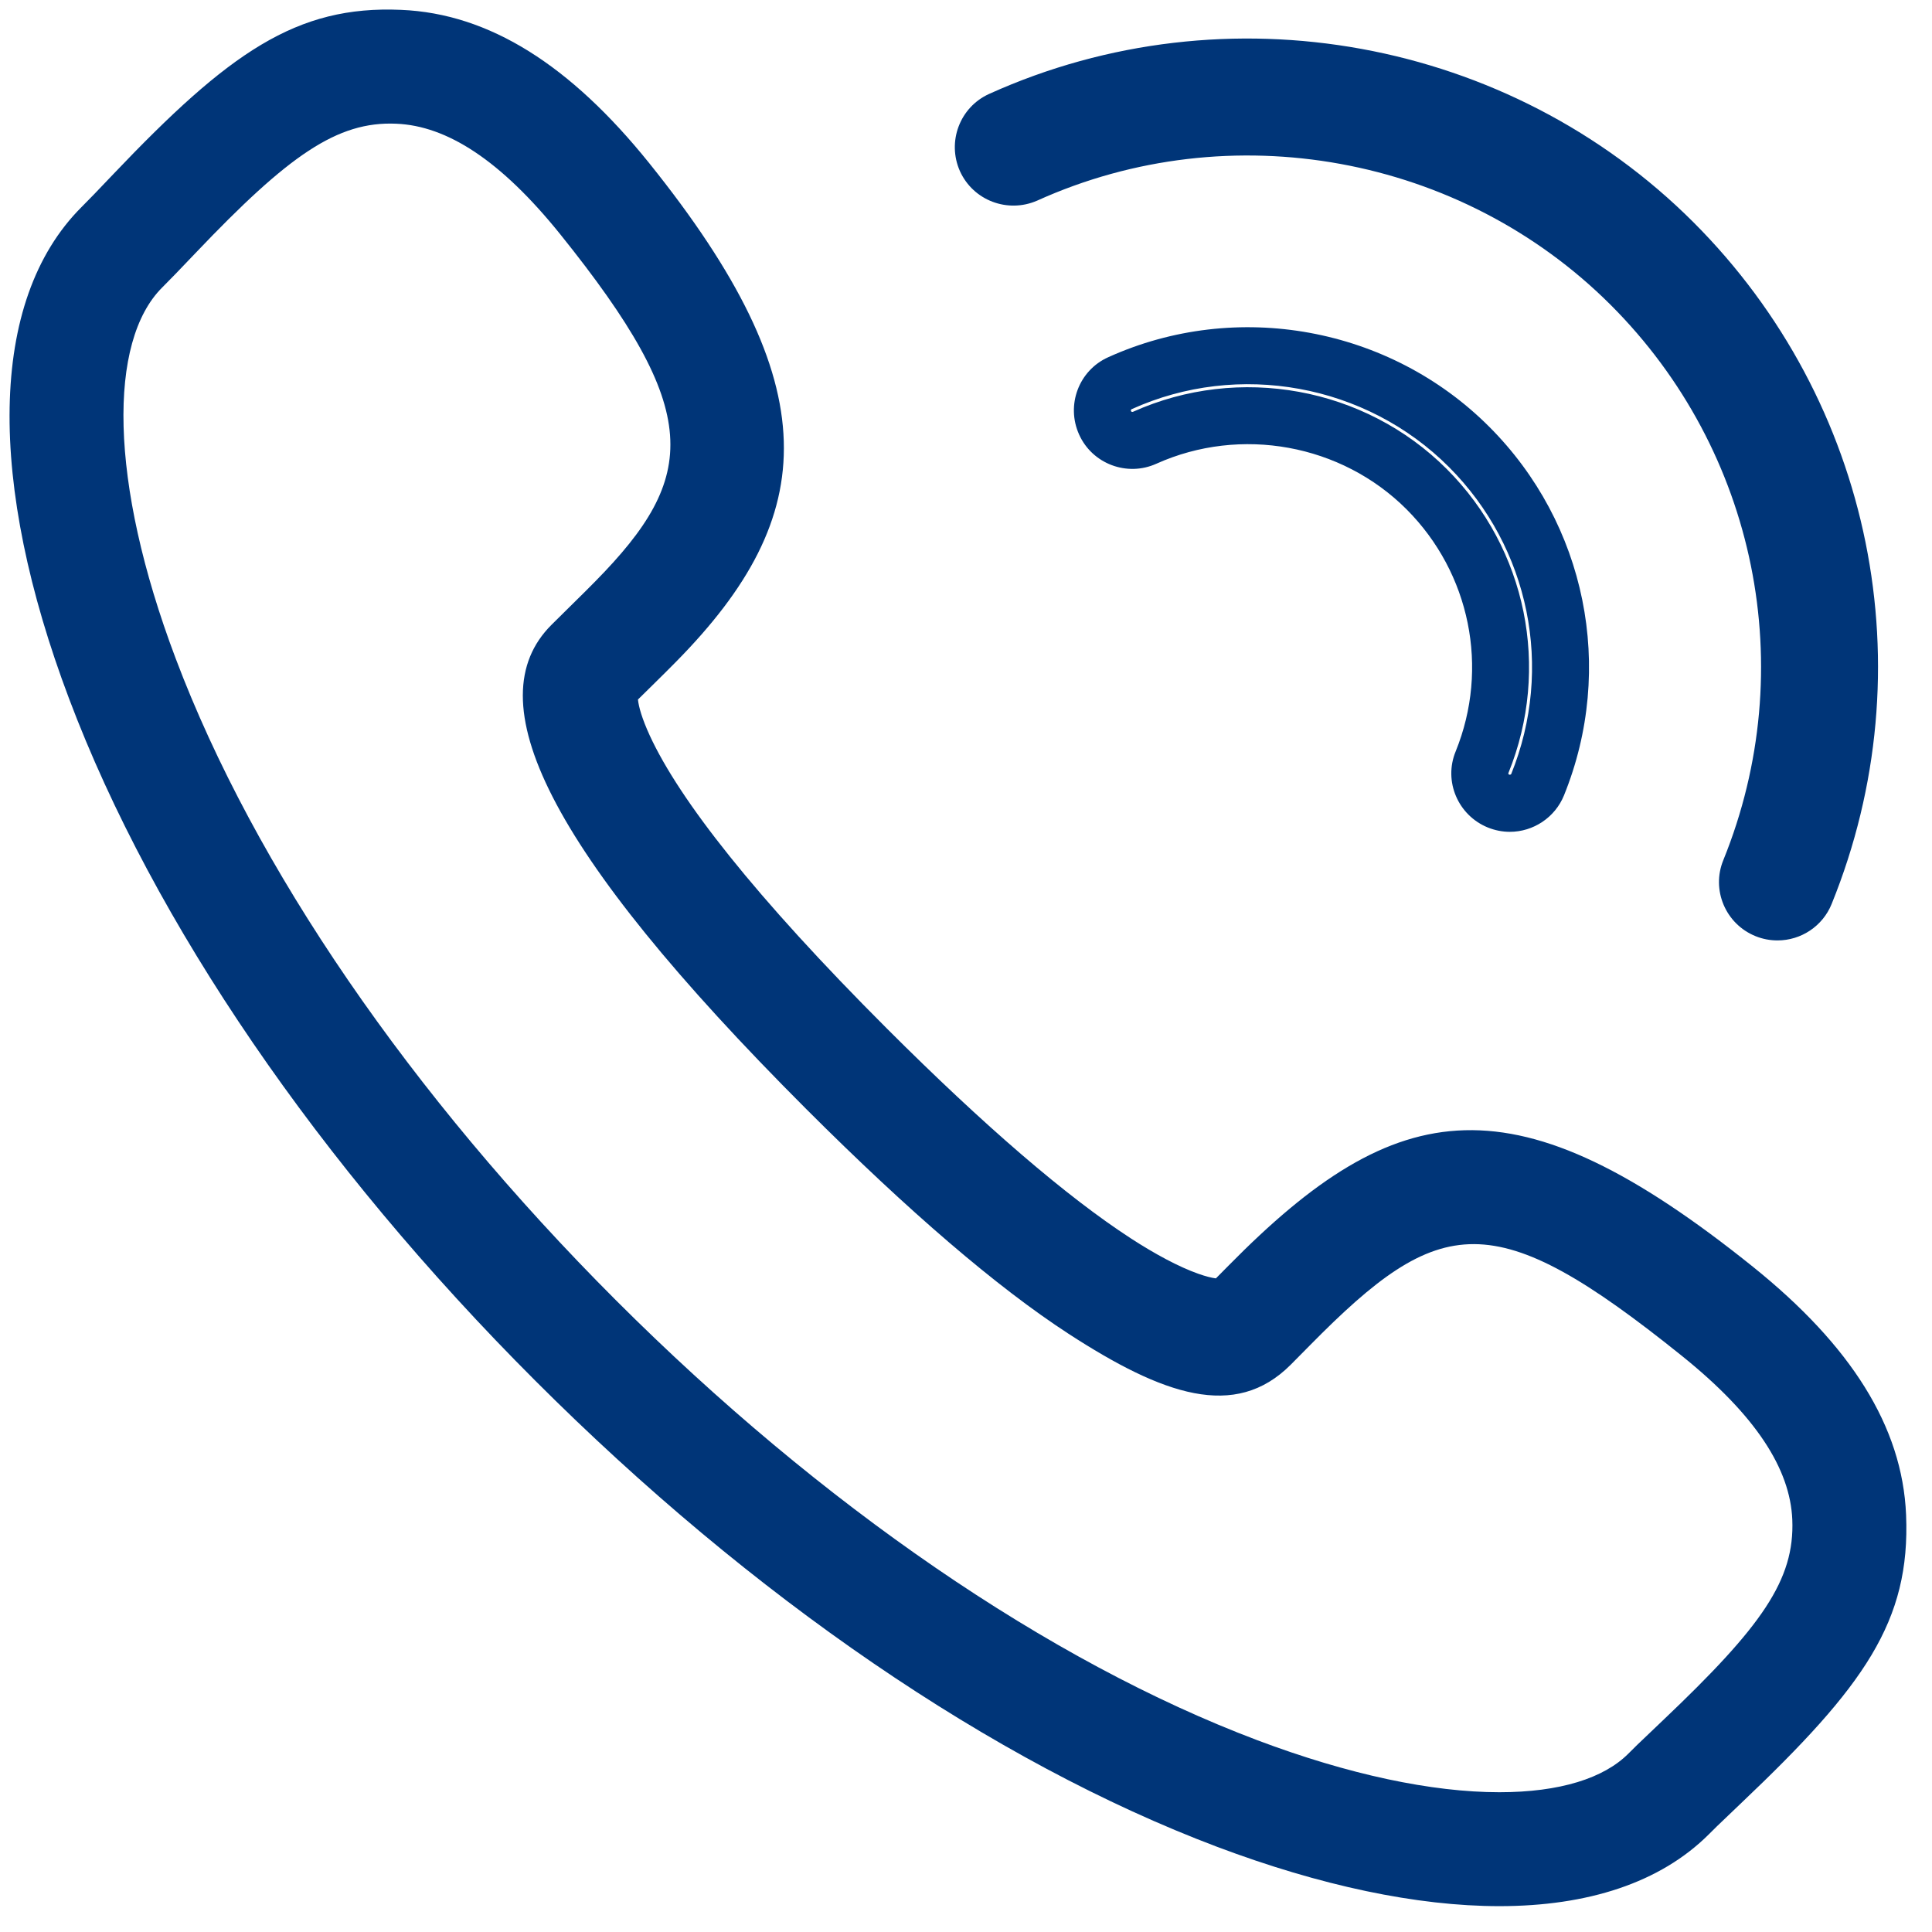 <?xml version="1.0" encoding="UTF-8"?>
<svg width="29px" height="29px" viewBox="0 0 29 29" version="1.1" xmlns="http://www.w3.org/2000/svg" xmlns:xlink="http://www.w3.org/1999/xlink">
    <!-- Generator: Sketch 50.2 (55047) - http://www.bohemiancoding.com/sketch -->
    <title>call</title>
    <desc>Created with Sketch.</desc>
    <defs></defs>
    <g id="Page-1" stroke="none" stroke-width="1" fill="none" fill-rule="evenodd">
        <g id="splice" transform="translate(-1031, -93)" fill="#003578" fill-rule="nonzero">
            <g id="header" transform="translate(0, -1)">
                <g id="middleStrip" transform="translate(243, 53)">
                    <g id="Group" transform="translate(788, 41)">
                        <path d="M22.684,11.618 C23.327,10.029 22.96,8.222 21.749,7.01 C20.505,5.765 18.59,5.416 16.986,6.142 C16.976,6.147 16.971,6.159 16.977,6.172 C16.981,6.181 16.995,6.186 17.007,6.181 C18.597,5.467 20.487,5.81 21.717,7.041 C22.915,8.24 23.279,10.031 22.642,11.603 C22.638,11.612 22.643,11.624 22.654,11.628 C22.671,11.631 22.681,11.624 22.684,11.618 Z M22.663,12.486 C22.551,12.486 22.44,12.464 22.333,12.421 C21.884,12.238 21.666,11.726 21.85,11.279 C22.358,10.028 22.068,8.602 21.113,7.645 C20.134,6.666 18.624,6.392 17.359,6.96 C16.919,7.16 16.396,6.964 16.198,6.523 C15.998,6.081 16.193,5.56 16.635,5.362 C18.562,4.49 20.858,4.909 22.353,6.405 C23.808,7.86 24.249,10.032 23.476,11.939 C23.341,12.271 23.016,12.486 22.663,12.486 Z M26.681,14.116 C26.568,14.116 26.457,14.095 26.351,14.052 C25.901,13.87 25.684,13.357 25.868,12.91 C27.032,10.039 26.369,6.769 24.179,4.579 C21.93,2.331 18.47,1.699 15.567,3.012 C15.126,3.204 14.609,3.011 14.409,2.569 C14.212,2.127 14.407,1.608 14.849,1.409 C18.411,-0.2 22.656,0.574 25.42,3.337 C28.11,6.028 28.924,10.044 27.494,13.568 C27.36,13.902 27.035,14.116 26.681,14.116 Z M18.443,18.995 C20.975,16.425 22.74,16.145 26.315,19.017 C27.777,20.193 28.556,21.41 28.611,22.739 C28.677,24.335 27.987,25.308 26.139,27.062 C25.695,27.486 25.767,27.417 25.65,27.534 C24.922,28.26 23.834,28.612 22.506,28.612 C21.268,28.612 19.821,28.306 18.268,27.721 C14.904,26.452 11.278,23.969 8.034,20.724 C4.789,17.48 2.306,13.853 1.037,10.488 C-0.182,7.26 -0.186,4.517 1.224,3.108 C1.35,2.982 1.446,2.882 1.699,2.616 C3.436,0.791 4.446,0.079 6.02,0.148 C7.347,0.203 8.564,0.982 9.742,2.445 C12.43,5.789 12.312,7.737 10.15,9.931 C10.043,10.04 9.957,10.125 9.76,10.319 L9.576,10.5 C9.587,10.611 9.638,10.789 9.752,11.038 C10.196,12.003 11.329,13.455 13.315,15.441 C14.778,16.903 16.012,17.963 16.972,18.587 C17.337,18.824 17.694,19.016 17.988,19.12 C18.096,19.158 18.186,19.181 18.251,19.189 L18.443,18.995 Z M22.506,26.902 C23.418,26.902 24.075,26.69 24.441,26.324 C24.572,26.193 24.495,26.267 24.961,25.823 C26.445,24.414 26.94,23.716 26.903,22.81 C26.871,22.049 26.357,21.245 25.243,20.35 C22.417,18.079 21.622,18.205 19.66,20.196 L19.373,20.486 C18.537,21.322 17.454,20.938 16.04,20.021 C14.963,19.32 13.646,18.19 12.106,16.651 C8.172,12.717 7.154,10.503 8.276,9.381 L8.559,9.101 C8.751,8.912 8.833,8.831 8.932,8.73 C10.49,7.15 10.549,6.178 8.41,3.517 C7.513,2.403 6.708,1.888 5.947,1.857 C5.061,1.818 4.329,2.334 2.937,3.796 C2.674,4.072 2.572,4.178 2.433,4.317 C1.627,5.122 1.63,7.218 2.637,9.884 C3.814,13.005 6.161,16.433 9.243,19.515 C12.325,22.597 15.752,24.944 18.872,26.121 C20.244,26.638 21.493,26.902 22.506,26.902 Z" id="call"></path>
                    </g>
                </g>
            </g>
        </g>
    </g>
</svg>